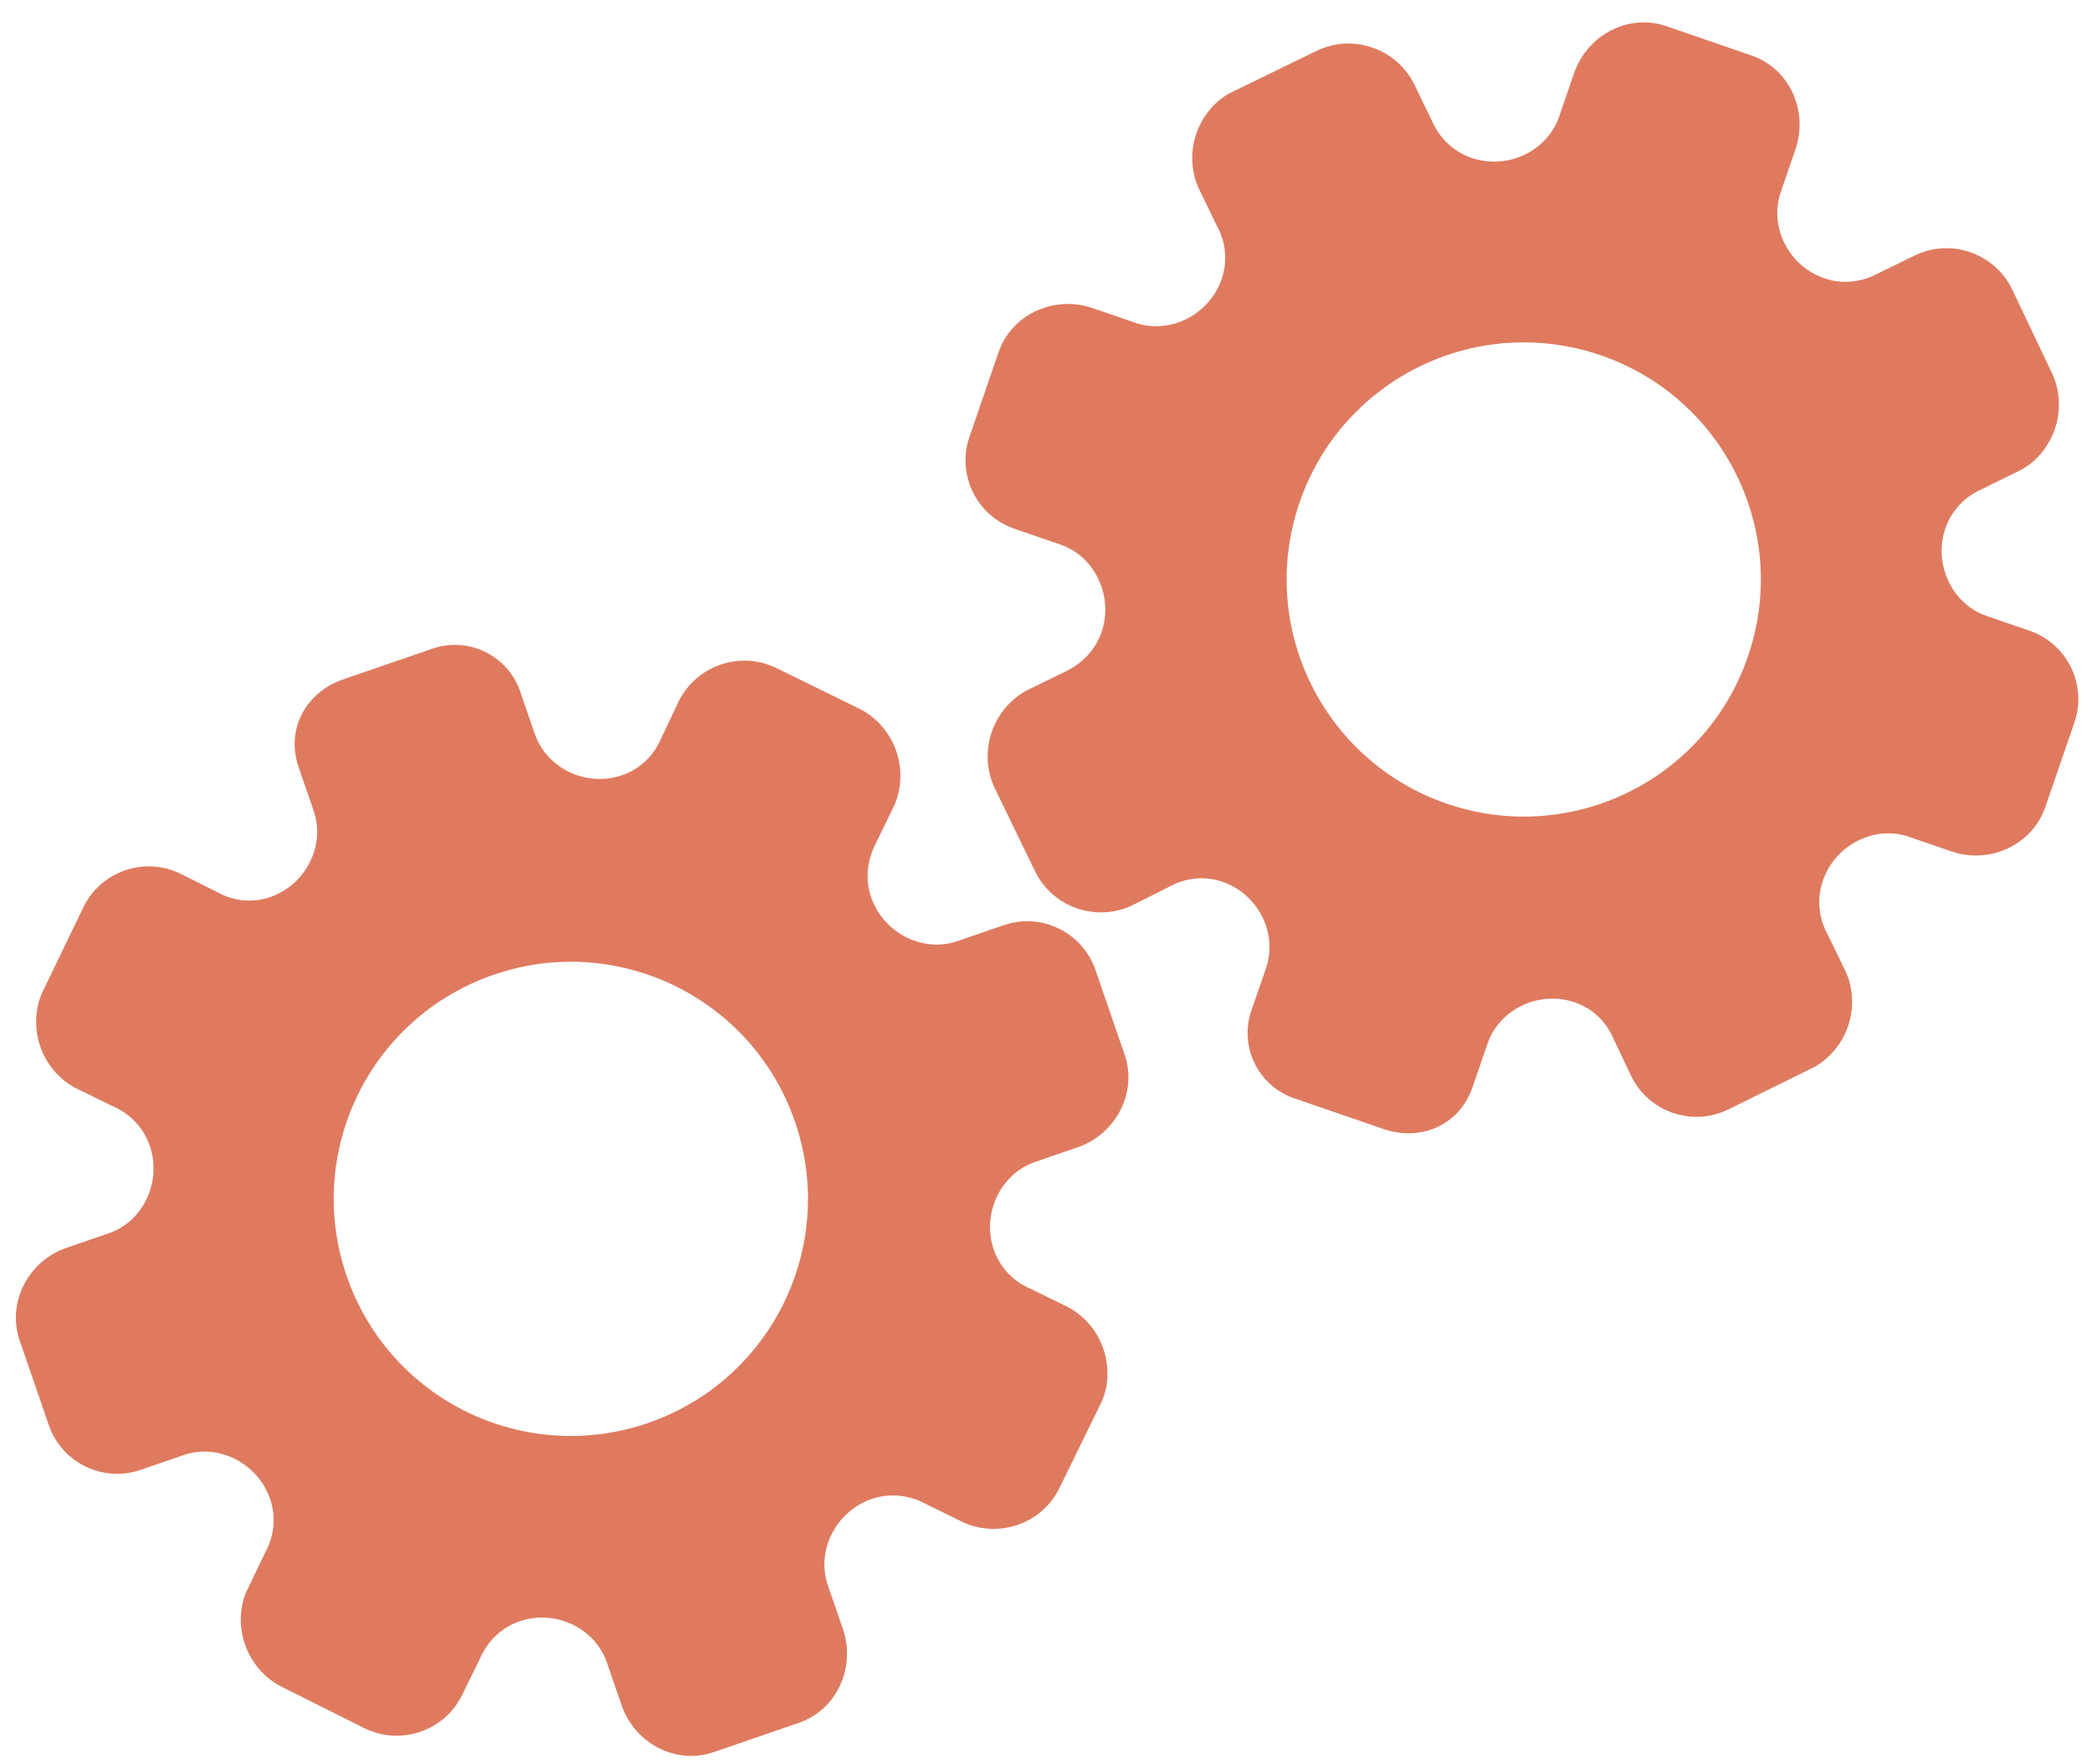 <?xml version="1.0" encoding="utf-8"?>
<!-- Generator: Adobe Illustrator 26.0.1, SVG Export Plug-In . SVG Version: 6.00 Build 0)  -->
<svg version="1.1" id="Calque_1" xmlns="http://www.w3.org/2000/svg" xmlns:xlink="http://www.w3.org/1999/xlink" x="0px" y="0px"
	 viewBox="0 0 56.483 47.636" style="enable-background:new 0 0 56.483 47.636;" xml:space="preserve">
<style type="text/css">
	.st0{display:none;}
	.st1{display:inline;}
	.st2{fill:#FEFEFE;}
	.st3{fill:#DF7A5F;}
	.st4{fill:#FEFDFD;}
	.st5{fill:#DF7B61;}
	.st6{display:none;fill:#DF7A5F;}
</style>
<g class="st0">
	<g class="st1">
		<path class="st2" d="M-20.415,83.636c0-33.333,0-66.667,0-100c33.333,0,66.667,0,100,0c0,33.333,0,66.667,0,100
			C46.252,83.636,12.918,83.636-20.415,83.636z M-2.367,77.461c4.241,0,8.027,0,11.636,0c1.779-3.334,2.089-6.999,4.275-9.976
			c2.625-3.574,5.739-5.677,10.368-5.937c5.398-0.304,11.079-3.178,12.639-9.631c0.308-1.272,0.87-2.246,2.12-2.235
			c2.648,0.022,4.441-1.862,6.113-3.216c1.438-1.164,1.912-1.662,3.857-0.977c2.262,0.797,4.822,0.029,6.54-1.993
			c1.155-1.359,2.411-1.909,4.24-1.93c2.377-0.027,4.713-0.671,6.365-2.646c0.791-0.946,1.739-1.177,2.96-1.353
			c3.048-0.44,6.243-1.687,7.515-4.375c1.187-2.509,2.479-5.589,0.742-8.699c-0.704-1.259-0.387-2.585,0.122-4.083
			c0.578-1.697,0.475-3.862-0.021-5.629c-0.602-2.141-1.727-4.599-4.127-5.022c-2.211-0.389-2.393-2.065-3.005-3.334
			c-1.494-3.095-3.744-5.012-7.059-5.8c-2.075-0.494-4.041-1.496-5.064-3.327c-1.397-2.502-3.834-3.518-6.07-4.571
			c-3.583-1.686-6.468-1.372-11.653-0.199c-1.333,0.302-2.636-0.042-4.11-0.765c-5.453-2.677-11.21-3.44-16.734-0.075
			c-1.717,1.046-2.98,0.963-4.878,0.415C10.235-9.1,6.159-8.571,2.907-5.192c-0.923,0.96-1.88,1.888-2.824,2.828
			c-1.166,0-2.364-0.177-3.491,0.031C-8.088-1.468-13.643,4.563-14.374,9.605c-0.146,1.01-0.21,1.833-1.054,2.586
			c-3.631,3.236-3.989,7.114-1.668,11.183c0.933,1.634,0.977,2.873,0.049,4.468c-0.683,1.175-1.114,2.575-1.332,3.927
			c-0.585,3.624,1.395,6.138,3.964,8.315c0,0.688-0.004,1.35,0.001,2.013c0.033,4.686,1.964,8.413,6.307,10.213
			c2.786,1.155,5.283,2.569,7.753,4.249c1.407,0.957,1.606,1.384,1.088,3.09c-0.529,1.742-0.611,3.693-1.043,5.56
			c-0.421,1.819-0.309,3.71-1.007,5.593C-2.061,72.811-2.032,75.106-2.367,77.461z"/>
		<path class="st3" d="M-2.367,77.461c0.335-2.355,0.306-4.65,1.05-6.658c0.698-1.883,0.586-3.774,1.007-5.593
			c0.432-1.867,0.513-3.818,1.043-5.56c0.519-1.707,0.319-2.133-1.088-3.09c-2.469-1.68-4.967-3.094-7.753-4.249
			c-4.343-1.8-6.274-5.527-6.307-10.213c-0.005-0.663-0.001-1.325-0.001-2.013c-2.569-2.177-4.549-4.691-3.964-8.315
			c0.218-1.352,0.649-2.752,1.332-3.927c0.928-1.595,0.884-2.834-0.049-4.468c-2.322-4.069-1.963-7.947,1.668-11.183
			c0.844-0.753,0.908-1.576,1.054-2.586C-13.643,4.563-8.088-1.468-3.408-2.333c1.127-0.208,2.326-0.031,3.493-0.03
			c0.943-0.941,1.899-1.869,2.822-2.829C6.159-8.571,10.235-9.1,14.405-7.896c1.898,0.548,3.161,0.631,4.878-0.415
			c5.523-3.366,11.281-2.602,16.734,0.075c1.474,0.724,2.777,1.067,4.11,0.765c5.185-1.173,8.07-1.487,11.653,0.199
			c2.236,1.052,4.673,2.069,6.07,4.571c1.023,1.831,2.989,2.833,5.064,3.327c3.315,0.788,5.566,2.705,7.059,5.8
			c0.612,1.269,0.794,2.945,3.005,3.334c2.4,0.423,3.525,2.881,4.127,5.022c0.497,1.767,0.599,3.932,0.021,5.629
			c-0.51,1.498-0.826,2.824-0.122,4.083c1.737,3.109,0.445,6.19-0.742,8.699c-1.272,2.689-4.467,3.935-7.515,4.375
			c-1.221,0.176-2.169,0.407-2.96,1.353c-1.652,1.975-3.987,2.618-6.365,2.646c-1.829,0.021-3.085,0.57-4.24,1.93
			c-1.718,2.022-4.278,2.79-6.54,1.993c-1.945-0.686-2.419-0.188-3.857,0.977c-1.672,1.354-3.466,3.239-6.113,3.216
			c-1.25-0.011-1.812,0.964-2.12,2.235c-1.561,6.453-7.241,9.327-12.639,9.631c-4.629,0.26-7.743,2.363-10.368,5.937
			c-2.187,2.977-2.497,6.642-4.275,9.976C5.66,77.461,1.874,77.461-2.367,77.461z M35.599,3.732
			c-0.091,2.616-0.673,4.597-1.425,4.794c-2.11,0.552-3.856-0.016-5.023-1.956c-0.9,0.9-1.722,1.722-2.737,2.737
			c2.321,0.954,2.704,2.929,2.019,4.889c-0.75,2.145-3.109,1.171-4.758,1.55c0,1.342,0,2.457,0,3.785
			c1.683,0.35,4.034-0.578,4.774,1.564c0.672,1.946,0.05,3.84-1.897,4.956c0.908,0.931,1.718,1.76,2.88,2.95
			c1.001-1.033,1.986-2.05,2.983-3.08c0.882,0.597,2.266,1.089,2.861,2.062c0.593,0.972,0.396,2.426,0.523,3.488
			c1.394,0,2.506,0,3.916,0c-0.86-3.268,0.707-4.907,3.507-5.699c0.939,0.939,1.879,1.879,2.891,2.891
			c0.765-0.849,1.529-1.698,2.395-2.659c-1.783-1.064-2.479-2.941-1.822-4.869c0.727-2.133,3.056-1.298,4.661-1.569
			c0-1.457,0-2.682,0-3.892c-1.814-0.139-3.796,0.487-4.587-1.437c-0.847-2.057-0.045-3.832,1.909-5.042
			c-0.905-0.871-1.737-1.671-2.776-2.672c-0.899,2.303-2.928,2.611-4.836,1.979c-2.144-0.71-1.237-3.075-1.572-4.771
			C38.162,3.732,37.047,3.732,35.599,3.732z M15.411,47.636c0.057-0.745,0.07-1.521,0.182-2.282c0.326-2.228,0.98-2.632,3.132-2.766
			c1.418-0.089,2.045,0.793,2.873,1.548c0.178,0.162,0.45,0.222,0.126,0.07c1.102-0.778,1.998-1.411,3.113-2.199
			c-2.437-1.083-2.687-3.013-2.168-4.747c0.573-1.914,2.515-1.708,4.178-1.65c0.239,0.008,0.491-0.341,0.546-0.382
			c0-1.254,0-2.364,0-3.424c-1.675-0.462-3.689,0.531-4.566-1.461c-0.945-2.148,0.036-3.9,1.276-4.817
			c-0.845-1.057-1.518-1.899-2.229-2.788c-0.959,1.005-1.868,1.959-2.751,2.883c-1.09-0.728-2.462-1.212-3.082-2.179
			c-0.621-0.967-0.49-2.416-0.719-3.835c-1.317,0.076-2.538,0.147-4.019,0.232c1.34,3.573-1.046,4.604-3.778,5.851
			c-0.706-0.795-1.649-1.856-2.353-2.65c-0.882,0.676-1.767,1.355-2.827,2.168c2.235,1.114,2.659,2.891,2.19,4.736
			c-0.668,2.626-3.385,1.191-4.791,1.869c0,1.417,0,2.532,0,3.71c1.795,0.336,4.064-0.552,4.788,1.737
			c0.623,1.97-0.286,3.681-1.585,4.581c0.777,1.063,1.43,1.957,2.092,2.861c1.221-1.255,2.08-2.238,3.912-2.142
			c3.767,0.197,2.045,3.439,2.901,5.075C13.092,47.636,14.089,47.636,15.411,47.636z"/>
		<path class="st4" d="M35.599,3.732c1.448,0,2.563,0,3.885,0c0.335,1.696-0.573,4.061,1.572,4.771
			c1.909,0.632,3.937,0.324,4.836-1.979c1.039,1,1.871,1.801,2.776,2.672c-1.955,1.209-2.756,2.984-1.909,5.042
			c0.792,1.923,2.773,1.298,4.587,1.437c0,1.21,0,2.435,0,3.892c-1.605,0.272-3.934-0.564-4.661,1.569
			c-0.657,1.928,0.039,3.805,1.822,4.869c-0.866,0.961-1.631,1.811-2.395,2.659c-1.012-1.012-1.951-1.951-2.891-2.891
			c-2.799,0.792-4.367,2.432-3.507,5.699c-1.41,0-2.521,0-3.916,0c-0.127-1.062,0.07-2.516-0.523-3.488
			c-0.594-0.973-1.978-1.464-2.861-2.062c-0.997,1.03-1.982,2.047-2.983,3.08c-1.161-1.19-1.971-2.02-2.88-2.95
			c1.948-1.115,2.569-3.009,1.897-4.956c-0.739-2.142-3.091-1.214-4.774-1.564c0-1.329,0-2.444,0-3.785
			c1.649-0.379,4.008,0.595,4.758-1.55c0.685-1.961,0.301-3.935-2.019-4.889c1.015-1.015,1.837-1.837,2.737-2.737
			c1.167,1.939,2.913,2.508,5.023,1.956C34.926,8.329,35.508,6.347,35.599,3.732z M43.585,17.419
			c-0.464-3.342-2.692-5.906-6.214-5.721c-3.357,0.177-5.91,2.63-5.724,6.152c0.177,3.357,2.63,5.91,6.152,5.724
			C41.156,23.397,43.494,20.955,43.585,17.419z"/>
		<path class="st4" d="M15.411,47.636c-1.323,0-2.319,0-3.556,0c-0.856-1.636,0.866-4.878-2.901-5.075
			c-1.833-0.096-2.692,0.888-3.912,2.142c-0.661-0.905-1.314-1.798-2.092-2.861c1.3-0.901,2.209-2.612,1.585-4.581
			c-0.724-2.289-2.994-1.4-4.788-1.737c0-1.178,0-2.293,0-3.71c1.406-0.678,4.123,0.756,4.791-1.869
			c0.469-1.845,0.045-3.623-2.19-4.736c1.06-0.813,1.945-1.492,2.827-2.168c0.704,0.793,1.647,1.855,2.353,2.65
			c2.731-1.247,5.118-2.278,3.778-5.851c1.48-0.086,2.702-0.156,4.019-0.232c0.228,1.419,0.098,2.868,0.719,3.835
			c0.62,0.966,1.992,1.451,3.082,2.179c0.882-0.925,1.792-1.878,2.751-2.883c0.711,0.889,1.384,1.731,2.229,2.788
			c-1.24,0.917-2.22,2.669-1.276,4.817c0.876,1.993,2.891,1,4.566,1.461c0,1.059,0,2.17,0,3.424
			c-0.055,0.041-0.307,0.39-0.546,0.382c-1.663-0.058-3.606-0.264-4.178,1.65c-0.519,1.734-0.268,3.664,2.168,4.747
			c-1.115,0.788-2.011,1.42-3.113,2.199c0.325,0.151,0.052,0.092-0.126-0.07c-0.828-0.755-1.456-1.636-2.873-1.548
			c-2.153,0.135-2.806,0.538-3.132,2.766C15.482,46.115,15.468,46.891,15.411,47.636z M19.585,33.633
			c-0.04-3.107-2.762-5.982-6.003-5.988c-3.107-0.006-5.982,2.752-5.988,5.993c-0.006,3.107,2.752,5.982,5.993,5.988
			C16.695,39.632,19.534,36.874,19.585,33.633z"/>
		<path class="st5" d="M43.585,17.419c-0.091,3.537-2.429,5.978-5.786,6.155c-3.522,0.185-5.975-2.367-6.152-5.724
			c-0.185-3.522,2.367-5.975,5.724-6.152C40.893,11.512,43.121,14.076,43.585,17.419z"/>
		<path class="st5" d="M19.585,33.633c-0.051,3.241-2.891,5.998-5.997,5.993c-3.241-0.006-5.998-2.88-5.993-5.988
			c0.006-3.241,2.88-5.998,5.988-5.993C16.823,27.652,19.545,30.526,19.585,33.633z"/>
	</g>
</g>
<rect x="-2.415" y="16.636" class="st6" width="30" height="33"/>
<rect x="22.585" y="2.636" class="st6" width="30" height="31"/>
<g>
	<path class="st3" d="M8.062,20.71l0.408,1.184c0.322,0.934-0.215,1.996-1.173,2.326c-0.483,0.166-0.99,0.113-1.439-0.137
		l-0.978-0.489C3.905,23.112,2.721,23.52,2.249,24.5l-1.088,2.254c-0.218,0.446-0.245,1.003-0.074,1.5
		c0.171,0.497,0.533,0.912,0.982,1.137l0.953,0.464c0.494,0.209,0.853,0.591,1.022,1.081c0.332,0.965-0.174,2.041-1.102,2.36
		l-1.154,0.397c-1.018,0.35-1.61,1.473-1.257,2.498l0.786,2.284c0.351,1.019,1.462,1.561,2.481,1.21l1.165-0.401
		c0.93-0.32,1.995,0.217,2.328,1.183c0.166,0.483,0.115,0.999-0.128,1.446L6.69,42.896c-0.226,0.449-0.246,1.005-0.075,1.503
		c0.172,0.498,0.535,0.914,0.984,1.139l2.249,1.126c0.976,0.475,2.163,0.066,2.632-0.906l0.467-0.954
		c0.21-0.495,0.591-0.862,1.076-1.029c0.968-0.333,2.04,0.176,2.363,1.112l0.395,1.148c0.356,1.034,1.464,1.624,2.493,1.27
		l1.15-0.396l1.15-0.396c1.021-0.352,1.539-1.501,1.183-2.535l-0.406-1.178c-0.322-0.934,0.22-1.998,1.183-2.329
		c0.485-0.167,1.013-0.113,1.484,0.146l0.949,0.465c0.977,0.473,2.168,0.063,2.639-0.909l1.105-2.26
		c0.227-0.449,0.248-1.004,0.077-1.502c-0.171-0.497-0.534-0.912-0.985-1.136l-0.98-0.48c-0.465-0.194-0.826-0.575-0.992-1.058
		c-0.332-0.965,0.179-2.042,1.112-2.364l1.153-0.397c1.024-0.353,1.623-1.469,1.268-2.502l-0.786-2.284
		c-0.351-1.019-1.462-1.561-2.481-1.21l-1.251,0.431c-0.929,0.32-1.993-0.218-2.326-1.185c-0.166-0.483-0.111-1.01,0.14-1.485
		l0.466-0.955c0.215-0.454,0.245-1.005,0.074-1.504c-0.172-0.499-0.535-0.914-0.984-1.14l-2.257-1.107
		c-0.975-0.475-2.161-0.067-2.637,0.908l-0.47,0.99c-0.2,0.474-0.575,0.832-1.051,0.996c-0.967,0.333-2.038-0.177-2.361-1.114
		l-0.395-1.146c-0.335-0.973-1.396-1.491-2.369-1.156l-1.229,0.423l-1.148,0.395C8.264,18.672,7.708,19.683,8.062,20.71z
		 M13.329,26.317L13.329,26.317c3.336-1.149,6.981,0.617,8.135,3.968s-0.632,6.986-3.968,8.135l0,0l0,0
		c-3.336,1.149-6.981-0.617-8.135-3.968C8.207,31.101,9.993,27.465,13.329,26.317L13.329,26.317z"/>
	<path class="st3" d="M39.756,29.358l0.408-1.184c0.322-0.934,1.398-1.44,2.356-1.111c0.483,0.166,0.85,0.52,1.049,0.994
		l0.469,0.988c0.472,0.98,1.656,1.388,2.631,0.906l2.245-1.107c0.446-0.217,0.811-0.64,0.982-1.137
		c0.171-0.497,0.141-1.047-0.074-1.5l-0.465-0.952c-0.26-0.469-0.308-0.991-0.139-1.481c0.332-0.965,1.394-1.501,2.321-1.182
		l1.154,0.397c1.018,0.35,2.175-0.17,2.528-1.195l0.786-2.284c0.351-1.019-0.191-2.13-1.21-2.481l-1.165-0.401
		c-0.93-0.32-1.439-1.399-1.106-2.365c0.166-0.483,0.524-0.858,0.991-1.06l0.978-0.482c0.455-0.215,0.813-0.641,0.984-1.139
		c0.172-0.498,0.141-1.049-0.075-1.503l-1.079-2.272c-0.477-0.975-1.664-1.384-2.632-0.906l-0.955,0.465
		c-0.47,0.26-0.997,0.315-1.481,0.149c-0.968-0.333-1.5-1.395-1.177-2.331l0.395-1.148C48.831,3,48.321,1.853,47.292,1.499
		l-1.15-0.396l-1.15-0.396c-1.021-0.352-2.137,0.235-2.493,1.27l-0.406,1.178c-0.322,0.934-1.403,1.439-2.366,1.107
		c-0.485-0.167-0.868-0.535-1.079-1.029l-0.461-0.951c-0.479-0.974-1.67-1.384-2.639-0.909l-2.262,1.101
		C32.83,2.688,32.472,3.112,32.3,3.609s-0.14,1.048,0.077,1.502l0.476,0.982c0.247,0.439,0.297,0.962,0.13,1.444
		c-0.332,0.965-1.398,1.499-2.331,1.178L29.5,8.318c-1.024-0.353-2.184,0.158-2.539,1.191l-0.786,2.284
		c-0.351,1.019,0.191,2.13,1.21,2.481l1.251,0.431c0.929,0.32,1.437,1.399,1.104,2.366c-0.166,0.483-0.534,0.864-1.024,1.084
		l-0.955,0.466c-0.449,0.225-0.812,0.641-0.984,1.14c-0.172,0.499-0.142,1.05,0.074,1.504l1.097,2.262
		c0.476,0.975,1.662,1.383,2.637,0.908l0.98-0.491c0.45-0.251,0.966-0.301,1.442-0.137c0.967,0.333,1.497,1.394,1.175,2.331
		l-0.395,1.146c-0.335,0.973,0.182,2.034,1.156,2.369l1.229,0.423l1.148,0.395C38.341,30.839,39.402,30.385,39.756,29.358z
		 M39.057,21.697L39.057,21.697c-3.336-1.149-5.121-4.784-3.968-8.135c1.154-3.351,4.799-5.116,8.135-3.968l0,0l0,0
		c3.336,1.149,5.121,4.784,3.968,8.135S42.393,22.846,39.057,21.697L39.057,21.697z"/>
</g>
<g>
</g>
<g>
</g>
<g>
</g>
<g>
</g>
<g>
</g>
<g>
</g>
<g>
</g>
<g>
</g>
<g>
</g>
<g>
</g>
<g>
</g>
<g>
</g>
<g>
</g>
<g>
</g>
<g>
</g>
</svg>
